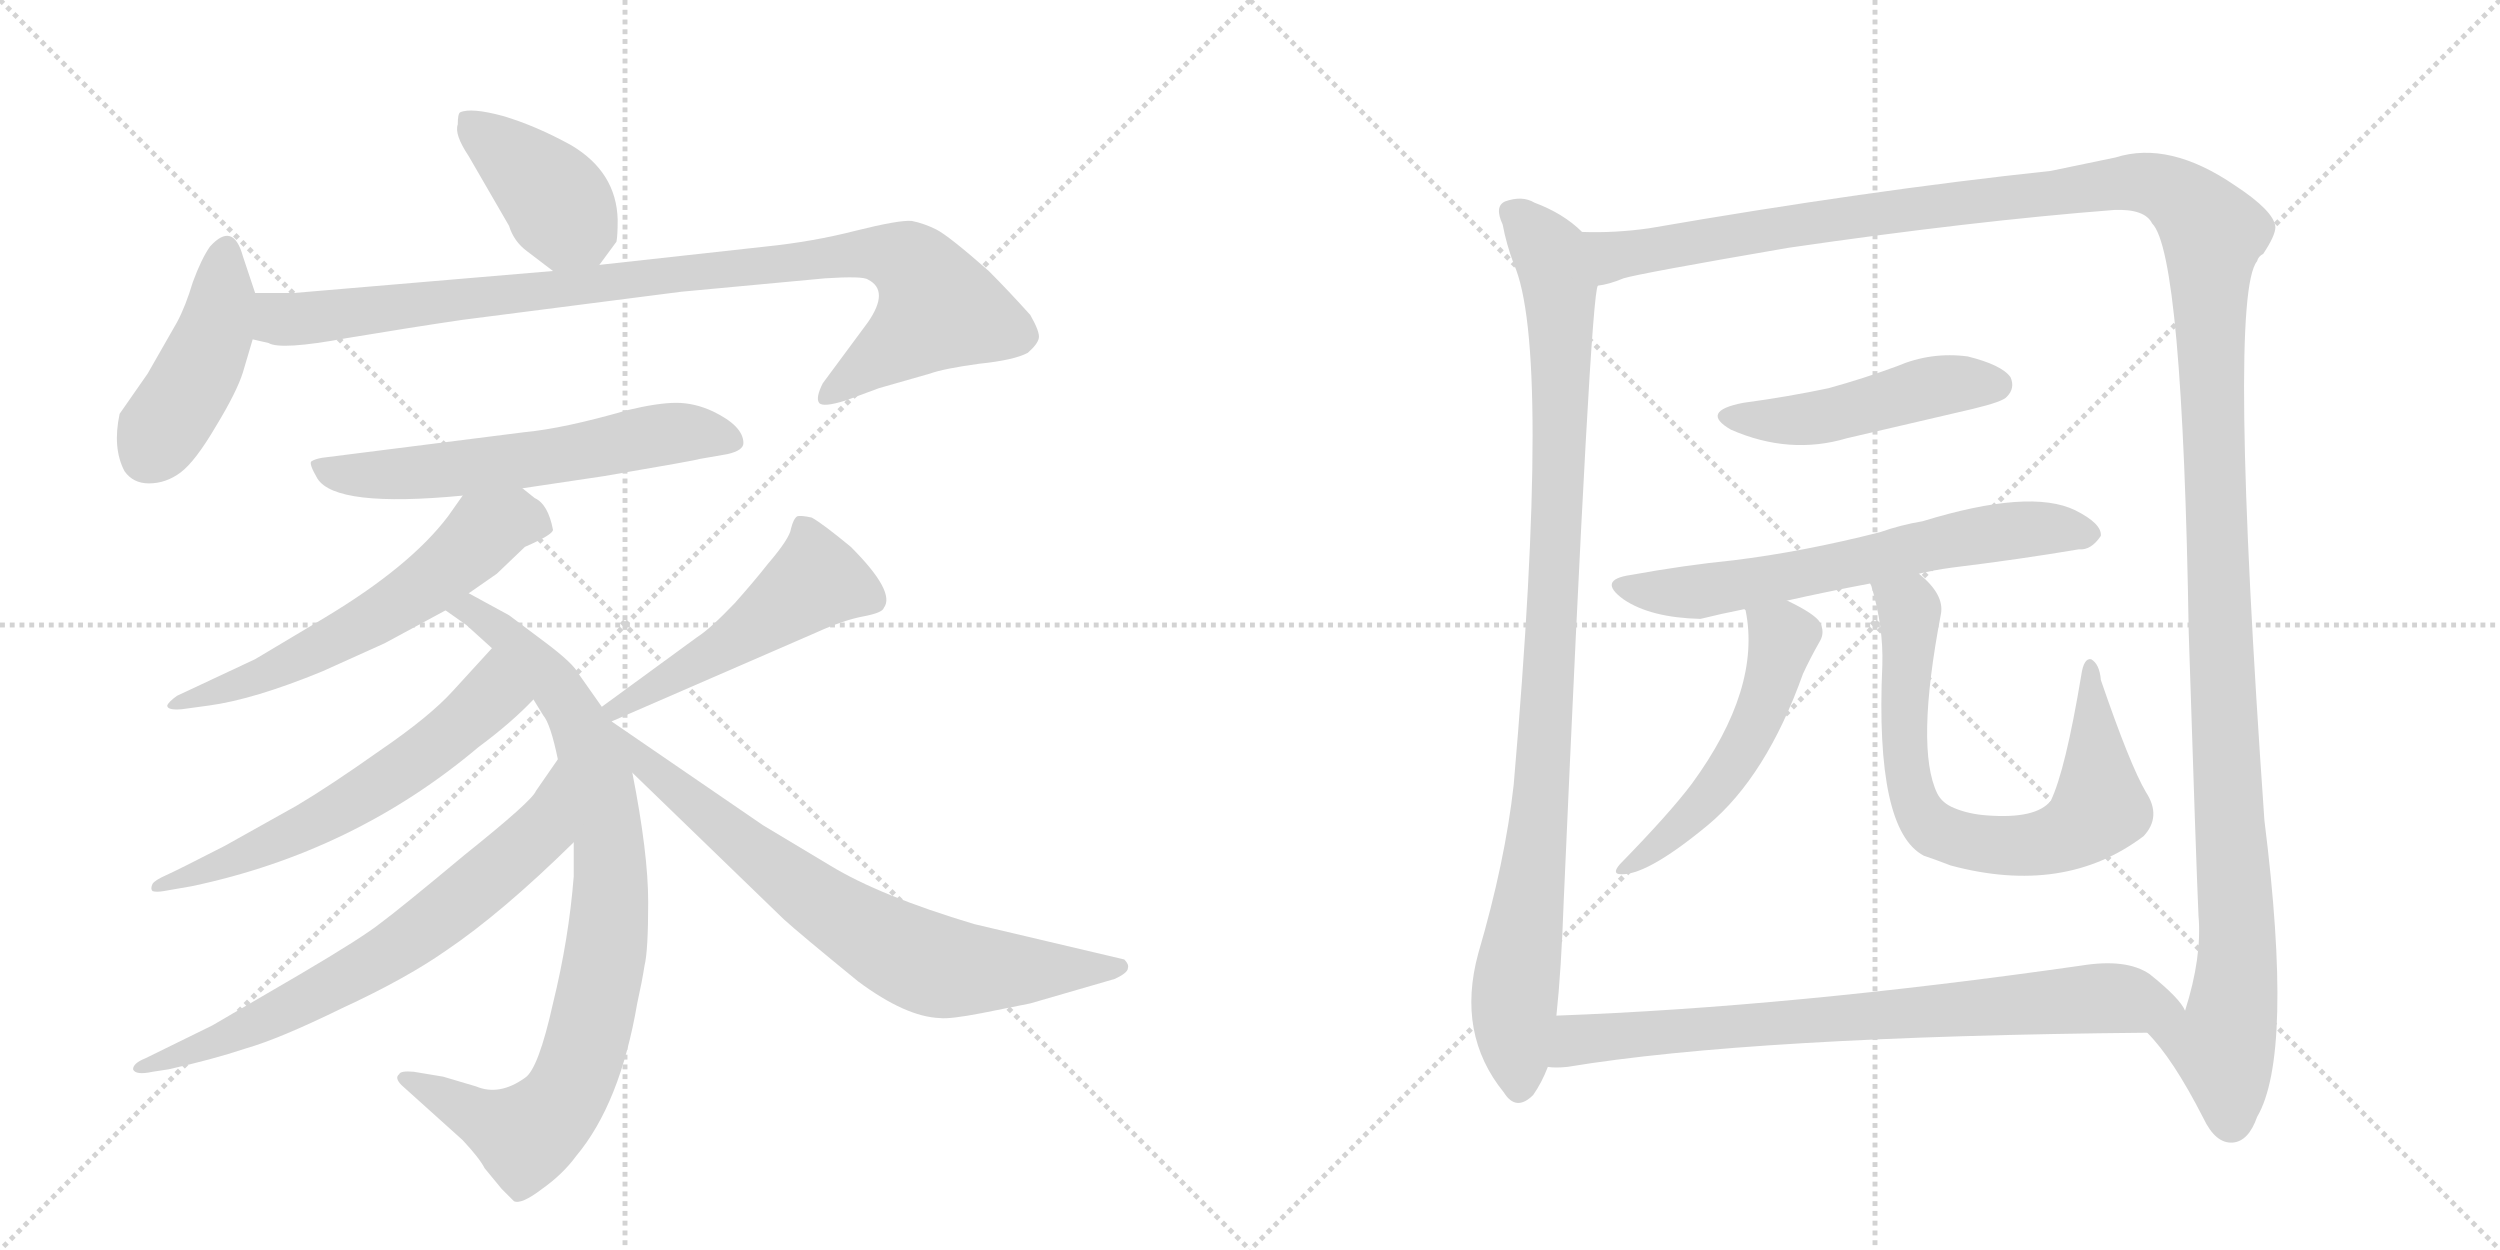 <svg version="1.1" viewBox="0 0 2048 1024" xmlns="http://www.w3.org/2000/svg">
  <g stroke="lightgray" stroke-dasharray="1,1" stroke-width="1" transform="scale(4, 4)">
    <line x1="0" y1="0" x2="256" y2="256"></line>
    <line x1="256" y1="0" x2="0" y2="256"></line>
    <line x1="128" y1="0" x2="128" y2="256"></line>
    <line x1="0" y1="128" x2="256" y2="128"></line>
    <line x1="256" y1="0" x2="512" y2="256"></line>
    <line x1="512" y1="0" x2="256" y2="256"></line>
    <line x1="384" y1="0" x2="384" y2="256"></line>
    <line x1="256" y1="128" x2="512" y2="128"></line>
  </g>
<g transform="scale(1, -1) translate(0, -850)">
   <style type="text/css">
    @keyframes keyframes0 {
      from {
       stroke: black;
       stroke-dashoffset: 403;
       stroke-width: 128;
       }
       57% {
       animation-timing-function: step-end;
       stroke: black;
       stroke-dashoffset: 0;
       stroke-width: 128;
       }
       to {
       stroke: black;
       stroke-width: 1024;
       }
       }
       #make-me-a-hanzi-animation-0 {
         animation: keyframes0 0.578s both;
         animation-delay: 0s;
         animation-timing-function: linear;
       }
    @keyframes keyframes1 {
      from {
       stroke: black;
       stroke-dashoffset: 437;
       stroke-width: 128;
       }
       59% {
       animation-timing-function: step-end;
       stroke: black;
       stroke-dashoffset: 0;
       stroke-width: 128;
       }
       to {
       stroke: black;
       stroke-width: 1024;
       }
       }
       #make-me-a-hanzi-animation-1 {
         animation: keyframes1 0.606s both;
         animation-delay: 0.578s;
         animation-timing-function: linear;
       }
    @keyframes keyframes2 {
      from {
       stroke: black;
       stroke-dashoffset: 960;
       stroke-width: 128;
       }
       76% {
       animation-timing-function: step-end;
       stroke: black;
       stroke-dashoffset: 0;
       stroke-width: 128;
       }
       to {
       stroke: black;
       stroke-width: 1024;
       }
       }
       #make-me-a-hanzi-animation-2 {
         animation: keyframes2 1.031s both;
         animation-delay: 1.184s;
         animation-timing-function: linear;
       }
    @keyframes keyframes3 {
      from {
       stroke: black;
       stroke-dashoffset: 597;
       stroke-width: 128;
       }
       66% {
       animation-timing-function: step-end;
       stroke: black;
       stroke-dashoffset: 0;
       stroke-width: 128;
       }
       to {
       stroke: black;
       stroke-width: 1024;
       }
       }
       #make-me-a-hanzi-animation-3 {
         animation: keyframes3 0.736s both;
         animation-delay: 2.215s;
         animation-timing-function: linear;
       }
    @keyframes keyframes4 {
      from {
       stroke: black;
       stroke-dashoffset: 596;
       stroke-width: 128;
       }
       66% {
       animation-timing-function: step-end;
       stroke: black;
       stroke-dashoffset: 0;
       stroke-width: 128;
       }
       to {
       stroke: black;
       stroke-width: 1024;
       }
       }
       #make-me-a-hanzi-animation-4 {
         animation: keyframes4 0.735s both;
         animation-delay: 2.951s;
         animation-timing-function: linear;
       }
    @keyframes keyframes5 {
      from {
       stroke: black;
       stroke-dashoffset: 866;
       stroke-width: 128;
       }
       74% {
       animation-timing-function: step-end;
       stroke: black;
       stroke-dashoffset: 0;
       stroke-width: 128;
       }
       to {
       stroke: black;
       stroke-width: 1024;
       }
       }
       #make-me-a-hanzi-animation-5 {
         animation: keyframes5 0.955s both;
         animation-delay: 3.686s;
         animation-timing-function: linear;
       }
    @keyframes keyframes6 {
      from {
       stroke: black;
       stroke-dashoffset: 602;
       stroke-width: 128;
       }
       66% {
       animation-timing-function: step-end;
       stroke: black;
       stroke-dashoffset: 0;
       stroke-width: 128;
       }
       to {
       stroke: black;
       stroke-width: 1024;
       }
       }
       #make-me-a-hanzi-animation-6 {
         animation: keyframes6 0.74s both;
         animation-delay: 4.64s;
         animation-timing-function: linear;
       }
    @keyframes keyframes7 {
      from {
       stroke: black;
       stroke-dashoffset: 692;
       stroke-width: 128;
       }
       69% {
       animation-timing-function: step-end;
       stroke: black;
       stroke-dashoffset: 0;
       stroke-width: 128;
       }
       to {
       stroke: black;
       stroke-width: 1024;
       }
       }
       #make-me-a-hanzi-animation-7 {
         animation: keyframes7 0.813s both;
         animation-delay: 5.38s;
         animation-timing-function: linear;
       }
    @keyframes keyframes8 {
      from {
       stroke: black;
       stroke-dashoffset: 502;
       stroke-width: 128;
       }
       62% {
       animation-timing-function: step-end;
       stroke: black;
       stroke-dashoffset: 0;
       stroke-width: 128;
       }
       to {
       stroke: black;
       stroke-width: 1024;
       }
       }
       #make-me-a-hanzi-animation-8 {
         animation: keyframes8 0.659s both;
         animation-delay: 6.194s;
         animation-timing-function: linear;
       }
    @keyframes keyframes9 {
      from {
       stroke: black;
       stroke-dashoffset: 732;
       stroke-width: 128;
       }
       70% {
       animation-timing-function: step-end;
       stroke: black;
       stroke-dashoffset: 0;
       stroke-width: 128;
       }
       to {
       stroke: black;
       stroke-width: 1024;
       }
       }
       #make-me-a-hanzi-animation-9 {
         animation: keyframes9 0.846s both;
         animation-delay: 6.852s;
         animation-timing-function: linear;
       }
    @keyframes keyframes10 {
      from {
       stroke: black;
       stroke-dashoffset: 986;
       stroke-width: 128;
       }
       76% {
       animation-timing-function: step-end;
       stroke: black;
       stroke-dashoffset: 0;
       stroke-width: 128;
       }
       to {
       stroke: black;
       stroke-width: 1024;
       }
       }
       #make-me-a-hanzi-animation-10 {
         animation: keyframes10 1.052s both;
         animation-delay: 7.698s;
         animation-timing-function: linear;
       }
    @keyframes keyframes11 {
      from {
       stroke: black;
       stroke-dashoffset: 1520;
       stroke-width: 128;
       }
       83% {
       animation-timing-function: step-end;
       stroke: black;
       stroke-dashoffset: 0;
       stroke-width: 128;
       }
       to {
       stroke: black;
       stroke-width: 1024;
       }
       }
       #make-me-a-hanzi-animation-11 {
         animation: keyframes11 1.487s both;
         animation-delay: 8.75s;
         animation-timing-function: linear;
       }
    @keyframes keyframes12 {
      from {
       stroke: black;
       stroke-dashoffset: 475;
       stroke-width: 128;
       }
       61% {
       animation-timing-function: step-end;
       stroke: black;
       stroke-dashoffset: 0;
       stroke-width: 128;
       }
       to {
       stroke: black;
       stroke-width: 1024;
       }
       }
       #make-me-a-hanzi-animation-12 {
         animation: keyframes12 0.637s both;
         animation-delay: 10.237s;
         animation-timing-function: linear;
       }
    @keyframes keyframes13 {
      from {
       stroke: black;
       stroke-dashoffset: 642;
       stroke-width: 128;
       }
       68% {
       animation-timing-function: step-end;
       stroke: black;
       stroke-dashoffset: 0;
       stroke-width: 128;
       }
       to {
       stroke: black;
       stroke-width: 1024;
       }
       }
       #make-me-a-hanzi-animation-13 {
         animation: keyframes13 0.772s both;
         animation-delay: 10.874s;
         animation-timing-function: linear;
       }
    @keyframes keyframes14 {
      from {
       stroke: black;
       stroke-dashoffset: 522;
       stroke-width: 128;
       }
       63% {
       animation-timing-function: step-end;
       stroke: black;
       stroke-dashoffset: 0;
       stroke-width: 128;
       }
       to {
       stroke: black;
       stroke-width: 1024;
       }
       }
       #make-me-a-hanzi-animation-14 {
         animation: keyframes14 0.675s both;
         animation-delay: 11.646s;
         animation-timing-function: linear;
       }
    @keyframes keyframes15 {
      from {
       stroke: black;
       stroke-dashoffset: 729;
       stroke-width: 128;
       }
       70% {
       animation-timing-function: step-end;
       stroke: black;
       stroke-dashoffset: 0;
       stroke-width: 128;
       }
       to {
       stroke: black;
       stroke-width: 1024;
       }
       }
       #make-me-a-hanzi-animation-15 {
         animation: keyframes15 0.843s both;
         animation-delay: 12.321s;
         animation-timing-function: linear;
       }
    @keyframes keyframes16 {
      from {
       stroke: black;
       stroke-dashoffset: 774;
       stroke-width: 128;
       }
       72% {
       animation-timing-function: step-end;
       stroke: black;
       stroke-dashoffset: 0;
       stroke-width: 128;
       }
       to {
       stroke: black;
       stroke-width: 1024;
       }
       }
       #make-me-a-hanzi-animation-16 {
         animation: keyframes16 0.88s both;
         animation-delay: 13.164s;
         animation-timing-function: linear;
       }
</style>
<path d="M 432 644 L 453 628 C 475 611 475 611 491 633 L 505 652 Q 506 657 506 670 Q 505 709 468 731 Q 439 747 412 755 Q 386 762 377 758 Q 375 757 375 748 Q 372 740 384 722 L 417 665 Q 421 652 432 644 Z" fill="lightgray"></path> 
<path d="M 209 610 L 199 640 Q 191 669 172 648 Q 165 638 158 619 Q 152 599 145 586 L 121 544 L 98 511 Q 92 483 102 464 Q 109 454 122 454 Q 136 454 148 463 Q 160 472 177 501 Q 194 529 199 545 L 207 572 L 209 610 Z" fill="lightgray"></path> 
<path d="M 453 628 L 241 610 L 209 610 C 179 610 178 579 207 572 L 220 569 Q 230 563 284 573 Q 338 582 379 588 L 558 611 L 676 622 Q 707 624 711 621 Q 729 612 711 586 L 674 536 Q 668 524 671 520 Q 674 516 693 522 L 720 532 L 762 544 Q 773 548 802 552 Q 831 555 842 561 Q 850 568 851 573 Q 852 578 844 592 Q 826 612 810 628 Q 777 657 767 662 Q 757 667 747 669 Q 737 670 701 661 Q 666 652 627 648 L 491 633 L 453 628 Z" fill="lightgray"></path> 
<path d="M 428 450 L 495 460 Q 571 473 573 474 L 596 478 Q 609 481 609 487 Q 609 501 584 513 Q 569 520 554 520 Q 539 520 514 514 Q 462 499 430 496 L 264 475 Q 258 474 255 472 Q 253 470 260 458 Q 275 434 379 444 L 428 450 Z" fill="lightgray"></path> 
<path d="M 384 364 L 407 380 L 430 402 Q 453 412 453 416 Q 449 437 438 442 L 428 450 C 405 469 396 469 379 444 L 367 427 Q 336 386 266 344 L 209 310 L 145 280 Q 138 275 137 272 Q 137 268 149 269 L 171 272 Q 208 277 264 300 L 315 323 L 365 350 L 384 364 Z" fill="lightgray"></path> 
<path d="M 493 271 L 474 298 Q 470 306 449 322 L 417 346 L 384 364 C 358 378 340 367 365 350 L 382 338 L 403 319 L 437 277 L 445 264 Q 451 257 457 228 L 470 160 L 470 132 Q 466 81 453 28 Q 441 -26 430 -33 Q 409 -48 390 -40 L 363 -32 L 339 -28 Q 328 -27 327 -30 Q 323 -33 329 -39 L 379 -84 Q 393 -99 397 -107 L 411 -124 L 421 -134 Q 427 -137 444 -124 Q 461 -112 472 -97 Q 508 -54 522 28 Q 526 46 528 59 Q 531 71 531 111 Q 531 151 518 217 L 501 259 L 493 271 Z" fill="lightgray"></path> 
<path d="M 403 319 L 371 284 Q 352 263 311 235 Q 270 206 243 190 L 184 157 Q 145 137 136 133 Q 127 129 125 126 Q 123 122 125 120 Q 128 119 134 120 L 157 124 Q 290 152 392 238 Q 419 258 437 277 C 458 298 423 341 403 319 Z" fill="lightgray"></path> 
<path d="M 457 228 L 439 202 Q 436 194 381 150 Q 327 105 312 94 Q 297 82 246 52 L 174 10 L 119 -17 Q 109 -21 109 -26 Q 111 -31 125 -28 L 138 -26 Q 174 -18 201 -9 Q 229 -1 280 24 Q 332 48 365 71 Q 411 102 470 160 C 492 181 474 253 457 228 Z" fill="lightgray"></path> 
<path d="M 501 259 L 669 332 Q 691 342 707 345 Q 723 348 724 352 Q 734 365 697 402 Q 674 421 665 426 Q 656 428 653 427 Q 650 425 648 417 Q 647 409 629 388 Q 618 374 602 356 Q 582 335 571 328 L 493 271 C 469 253 473 247 501 259 Z" fill="lightgray"></path> 
<path d="M 518 217 L 642 97 Q 654 86 703 46 Q 742 17 770 16 Q 778 15 804 20 L 844 28 L 913 48 Q 924 53 924 57 Q 925 60 921 64 L 798 93 Q 721 116 680 141 L 625 174 L 501 259 C 476 276 496 238 518 217 Z" fill="lightgray"></path> 
<path d="M 1296 660 Q 1281 675 1257 684 Q 1247 690 1233 685 Q 1224 681 1231 666 Q 1234 650 1240 634 Q 1271 565 1240 207 Q 1233 144 1211 69 Q 1193 3 1232 -45 Q 1242 -61 1256 -47 Q 1263 -37 1268 -24 L 1275 18 Q 1279 55 1281 112 Q 1303 611 1309 616 C 1313 646 1313 647 1296 660 Z" fill="lightgray"></path> 
<path d="M 1759 4 Q 1780 -17 1805 -66 Q 1815 -87 1829 -86 Q 1842 -85 1849 -65 Q 1879 -14 1855 178 Q 1825 607 1849 636 Q 1850 640 1854 642 Q 1864 657 1864 664 Q 1863 677 1831 698 Q 1777 735 1733 721 L 1680 710 Q 1530 694 1351 663 Q 1323 659 1296 660 C 1266 659 1280 609 1309 616 Q 1318 617 1330 622 Q 1343 626 1465 647 Q 1616 669 1732 678 Q 1757 679 1763 667 Q 1788 642 1793 332 Q 1799 145 1801 100 Q 1804 66 1790 22 C 1783 -7 1741 28 1759 4 Z" fill="lightgray"></path> 
<path d="M 1428 520 Q 1392 513 1418 498 Q 1466 477 1513 491 L 1616 515 Q 1641 521 1644 525 Q 1651 532 1647 541 Q 1640 551 1612 558 Q 1582 562 1554 550 Q 1527 540 1498 532 Q 1465 525 1428 520 Z" fill="lightgray"></path> 
<path d="M 1572 380 Q 1584 383 1599 385 Q 1656 392 1703 400 Q 1713 399 1721 411 Q 1722 421 1700 432 Q 1663 450 1575 423 Q 1557 420 1540 414 Q 1477 398 1420 391 Q 1380 387 1336 379 Q 1308 375 1330 359 Q 1352 344 1393 343 Q 1409 347 1429 351 L 1464 358 Q 1495 365 1532 372 L 1572 380 Z" fill="lightgray"></path> 
<path d="M 1429 351 L 1430 350 Q 1443 286 1386 208 Q 1368 184 1327 142 Q 1321 135 1326 134 Q 1347 131 1399 174 Q 1447 214 1477 298 Q 1483 311 1491 325 Q 1495 332 1491 340 Q 1487 347 1464 358 C 1437 371 1421 379 1429 351 Z" fill="lightgray"></path> 
<path d="M 1758 201 Q 1745 223 1721 293 Q 1720 306 1713 310 Q 1707 311 1705 297 Q 1692 219 1680 194 Q 1668 179 1628 182 Q 1613 183 1601 188 Q 1591 192 1587 200 Q 1569 237 1590 347 Q 1593 363 1572 380 C 1551 401 1523 401 1532 372 L 1533 370 Q 1543 337 1542 305 Q 1536 170 1576 149 Q 1585 146 1598 141 Q 1691 116 1756 165 Q 1771 181 1758 201 Z" fill="lightgray"></path> 
<path d="M 1268 -24 Q 1274 -25 1284 -24 Q 1435 1 1759 4 C 1789 4 1803 4 1790 22 Q 1786 32 1761 52 Q 1742 65 1705 59 Q 1467 25 1275 18 C 1245 17 1238 -24 1268 -24 Z" fill="lightgray"></path> 
      <clipPath id="make-me-a-hanzi-clip-0">
      <path d="M 432 644 L 453 628 C 475 611 475 611 491 633 L 505 652 Q 506 657 506 670 Q 505 709 468 731 Q 439 747 412 755 Q 386 762 377 758 Q 375 757 375 748 Q 372 740 384 722 L 417 665 Q 421 652 432 644 Z" fill="lightgray"></path>
      </clipPath>
      <path clip-path="url(#make-me-a-hanzi-clip-0)" d="M 382 752 L 443 700 L 483 646 " fill="none" id="make-me-a-hanzi-animation-0" stroke-dasharray="275 550" stroke-linecap="round"></path>

      <clipPath id="make-me-a-hanzi-clip-1">
      <path d="M 209 610 L 199 640 Q 191 669 172 648 Q 165 638 158 619 Q 152 599 145 586 L 121 544 L 98 511 Q 92 483 102 464 Q 109 454 122 454 Q 136 454 148 463 Q 160 472 177 501 Q 194 529 199 545 L 207 572 L 209 610 Z" fill="lightgray"></path>
      </clipPath>
      <path clip-path="url(#make-me-a-hanzi-clip-1)" d="M 185 643 L 175 574 L 121 477 " fill="none" id="make-me-a-hanzi-animation-1" stroke-dasharray="309 618" stroke-linecap="round"></path>

      <clipPath id="make-me-a-hanzi-clip-2">
      <path d="M 453 628 L 241 610 L 209 610 C 179 610 178 579 207 572 L 220 569 Q 230 563 284 573 Q 338 582 379 588 L 558 611 L 676 622 Q 707 624 711 621 Q 729 612 711 586 L 674 536 Q 668 524 671 520 Q 674 516 693 522 L 720 532 L 762 544 Q 773 548 802 552 Q 831 555 842 561 Q 850 568 851 573 Q 852 578 844 592 Q 826 612 810 628 Q 777 657 767 662 Q 757 667 747 669 Q 737 670 701 661 Q 666 652 627 648 L 491 633 L 453 628 Z" fill="lightgray"></path>
      </clipPath>
      <path clip-path="url(#make-me-a-hanzi-clip-2)" d="M 214 603 L 227 590 L 240 588 L 716 644 L 743 636 L 768 596 L 675 524 " fill="none" id="make-me-a-hanzi-animation-2" stroke-dasharray="832 1664" stroke-linecap="round"></path>

      <clipPath id="make-me-a-hanzi-clip-3">
      <path d="M 428 450 L 495 460 Q 571 473 573 474 L 596 478 Q 609 481 609 487 Q 609 501 584 513 Q 569 520 554 520 Q 539 520 514 514 Q 462 499 430 496 L 264 475 Q 258 474 255 472 Q 253 470 260 458 Q 275 434 379 444 L 428 450 Z" fill="lightgray"></path>
      </clipPath>
      <path clip-path="url(#make-me-a-hanzi-clip-3)" d="M 262 467 L 293 460 L 343 462 L 505 484 L 540 494 L 566 496 L 598 489 " fill="none" id="make-me-a-hanzi-animation-3" stroke-dasharray="469 938" stroke-linecap="round"></path>

      <clipPath id="make-me-a-hanzi-clip-4">
      <path d="M 384 364 L 407 380 L 430 402 Q 453 412 453 416 Q 449 437 438 442 L 428 450 C 405 469 396 469 379 444 L 367 427 Q 336 386 266 344 L 209 310 L 145 280 Q 138 275 137 272 Q 137 268 149 269 L 171 272 Q 208 277 264 300 L 315 323 L 365 350 L 384 364 Z" fill="lightgray"></path>
      </clipPath>
      <path clip-path="url(#make-me-a-hanzi-clip-4)" d="M 442 422 L 421 425 L 401 416 L 347 369 L 288 333 L 222 300 L 144 273 " fill="none" id="make-me-a-hanzi-animation-4" stroke-dasharray="468 936" stroke-linecap="round"></path>

      <clipPath id="make-me-a-hanzi-clip-5">
      <path d="M 493 271 L 474 298 Q 470 306 449 322 L 417 346 L 384 364 C 358 378 340 367 365 350 L 382 338 L 403 319 L 437 277 L 445 264 Q 451 257 457 228 L 470 160 L 470 132 Q 466 81 453 28 Q 441 -26 430 -33 Q 409 -48 390 -40 L 363 -32 L 339 -28 Q 328 -27 327 -30 Q 323 -33 329 -39 L 379 -84 Q 393 -99 397 -107 L 411 -124 L 421 -134 Q 427 -137 444 -124 Q 461 -112 472 -97 Q 508 -54 522 28 Q 526 46 528 59 Q 531 71 531 111 Q 531 151 518 217 L 501 259 L 493 271 Z" fill="lightgray"></path>
      </clipPath>
      <path clip-path="url(#make-me-a-hanzi-clip-5)" d="M 372 351 L 385 350 L 414 331 L 455 289 L 477 252 L 498 169 L 500 102 L 476 -19 L 446 -69 L 427 -80 L 334 -33 " fill="none" id="make-me-a-hanzi-animation-5" stroke-dasharray="738 1476" stroke-linecap="round"></path>

      <clipPath id="make-me-a-hanzi-clip-6">
      <path d="M 403 319 L 371 284 Q 352 263 311 235 Q 270 206 243 190 L 184 157 Q 145 137 136 133 Q 127 129 125 126 Q 123 122 125 120 Q 128 119 134 120 L 157 124 Q 290 152 392 238 Q 419 258 437 277 C 458 298 423 341 403 319 Z" fill="lightgray"></path>
      </clipPath>
      <path clip-path="url(#make-me-a-hanzi-clip-6)" d="M 402 309 L 402 279 L 324 215 L 234 164 L 130 123 " fill="none" id="make-me-a-hanzi-animation-6" stroke-dasharray="474 948" stroke-linecap="round"></path>

      <clipPath id="make-me-a-hanzi-clip-7">
      <path d="M 457 228 L 439 202 Q 436 194 381 150 Q 327 105 312 94 Q 297 82 246 52 L 174 10 L 119 -17 Q 109 -21 109 -26 Q 111 -31 125 -28 L 138 -26 Q 174 -18 201 -9 Q 229 -1 280 24 Q 332 48 365 71 Q 411 102 470 160 C 492 181 474 253 457 228 Z" fill="lightgray"></path>
      </clipPath>
      <path clip-path="url(#make-me-a-hanzi-clip-7)" d="M 454 220 L 446 176 L 439 166 L 356 95 L 292 53 L 222 17 L 169 -7 L 115 -22 " fill="none" id="make-me-a-hanzi-animation-7" stroke-dasharray="564 1128" stroke-linecap="round"></path>

      <clipPath id="make-me-a-hanzi-clip-8">
      <path d="M 501 259 L 669 332 Q 691 342 707 345 Q 723 348 724 352 Q 734 365 697 402 Q 674 421 665 426 Q 656 428 653 427 Q 650 425 648 417 Q 647 409 629 388 Q 618 374 602 356 Q 582 335 571 328 L 493 271 C 469 253 473 247 501 259 Z" fill="lightgray"></path>
      </clipPath>
      <path clip-path="url(#make-me-a-hanzi-clip-8)" d="M 715 359 L 669 375 L 598 323 L 503 269 " fill="none" id="make-me-a-hanzi-animation-8" stroke-dasharray="374 748" stroke-linecap="round"></path>

      <clipPath id="make-me-a-hanzi-clip-9">
      <path d="M 518 217 L 642 97 Q 654 86 703 46 Q 742 17 770 16 Q 778 15 804 20 L 844 28 L 913 48 Q 924 53 924 57 Q 925 60 921 64 L 798 93 Q 721 116 680 141 L 625 174 L 501 259 C 476 276 496 238 518 217 Z" fill="lightgray"></path>
      </clipPath>
      <path clip-path="url(#make-me-a-hanzi-clip-9)" d="M 506 253 L 544 210 L 672 110 L 733 73 L 778 57 L 915 57 " fill="none" id="make-me-a-hanzi-animation-9" stroke-dasharray="604 1208" stroke-linecap="round"></path>

      <clipPath id="make-me-a-hanzi-clip-10">
      <path d="M 1296 660 Q 1281 675 1257 684 Q 1247 690 1233 685 Q 1224 681 1231 666 Q 1234 650 1240 634 Q 1271 565 1240 207 Q 1233 144 1211 69 Q 1193 3 1232 -45 Q 1242 -61 1256 -47 Q 1263 -37 1268 -24 L 1275 18 Q 1279 55 1281 112 Q 1303 611 1309 616 C 1313 646 1313 647 1296 660 Z" fill="lightgray"></path>
      </clipPath>
      <path clip-path="url(#make-me-a-hanzi-clip-10)" d="M 1240 675 L 1270 643 L 1278 613 L 1279 571 L 1263 188 L 1241 28 L 1244 -40 " fill="none" id="make-me-a-hanzi-animation-10" stroke-dasharray="858 1716" stroke-linecap="round"></path>

      <clipPath id="make-me-a-hanzi-clip-11">
      <path d="M 1759 4 Q 1780 -17 1805 -66 Q 1815 -87 1829 -86 Q 1842 -85 1849 -65 Q 1879 -14 1855 178 Q 1825 607 1849 636 Q 1850 640 1854 642 Q 1864 657 1864 664 Q 1863 677 1831 698 Q 1777 735 1733 721 L 1680 710 Q 1530 694 1351 663 Q 1323 659 1296 660 C 1266 659 1280 609 1309 616 Q 1318 617 1330 622 Q 1343 626 1465 647 Q 1616 669 1732 678 Q 1757 679 1763 667 Q 1788 642 1793 332 Q 1799 145 1801 100 Q 1804 66 1790 22 C 1783 -7 1741 28 1759 4 Z" fill="lightgray"></path>
      </clipPath>
      <path clip-path="url(#make-me-a-hanzi-clip-11)" d="M 1303 654 L 1322 640 L 1461 665 L 1744 701 L 1783 690 L 1813 659 L 1814 424 L 1833 99 L 1832 45 L 1821 -8 L 1828 -69 " fill="none" id="make-me-a-hanzi-animation-11" stroke-dasharray="1392 2784" stroke-linecap="round"></path>

      <clipPath id="make-me-a-hanzi-clip-12">
      <path d="M 1428 520 Q 1392 513 1418 498 Q 1466 477 1513 491 L 1616 515 Q 1641 521 1644 525 Q 1651 532 1647 541 Q 1640 551 1612 558 Q 1582 562 1554 550 Q 1527 540 1498 532 Q 1465 525 1428 520 Z" fill="lightgray"></path>
      </clipPath>
      <path clip-path="url(#make-me-a-hanzi-clip-12)" d="M 1420 510 L 1487 507 L 1580 533 L 1635 535 " fill="none" id="make-me-a-hanzi-animation-12" stroke-dasharray="347 694" stroke-linecap="round"></path>

      <clipPath id="make-me-a-hanzi-clip-13">
      <path d="M 1572 380 Q 1584 383 1599 385 Q 1656 392 1703 400 Q 1713 399 1721 411 Q 1722 421 1700 432 Q 1663 450 1575 423 Q 1557 420 1540 414 Q 1477 398 1420 391 Q 1380 387 1336 379 Q 1308 375 1330 359 Q 1352 344 1393 343 Q 1409 347 1429 351 L 1464 358 Q 1495 365 1532 372 L 1572 380 Z" fill="lightgray"></path>
      </clipPath>
      <path clip-path="url(#make-me-a-hanzi-clip-13)" d="M 1331 370 L 1393 365 L 1629 413 L 1689 417 L 1711 412 " fill="none" id="make-me-a-hanzi-animation-13" stroke-dasharray="514 1028" stroke-linecap="round"></path>

      <clipPath id="make-me-a-hanzi-clip-14">
      <path d="M 1429 351 L 1430 350 Q 1443 286 1386 208 Q 1368 184 1327 142 Q 1321 135 1326 134 Q 1347 131 1399 174 Q 1447 214 1477 298 Q 1483 311 1491 325 Q 1495 332 1491 340 Q 1487 347 1464 358 C 1437 371 1421 379 1429 351 Z" fill="lightgray"></path>
      </clipPath>
      <path clip-path="url(#make-me-a-hanzi-clip-14)" d="M 1438 345 L 1461 328 L 1430 241 L 1383 178 L 1330 138 " fill="none" id="make-me-a-hanzi-animation-14" stroke-dasharray="394 788" stroke-linecap="round"></path>

      <clipPath id="make-me-a-hanzi-clip-15">
      <path d="M 1758 201 Q 1745 223 1721 293 Q 1720 306 1713 310 Q 1707 311 1705 297 Q 1692 219 1680 194 Q 1668 179 1628 182 Q 1613 183 1601 188 Q 1591 192 1587 200 Q 1569 237 1590 347 Q 1593 363 1572 380 C 1551 401 1523 401 1532 372 L 1533 370 Q 1543 337 1542 305 Q 1536 170 1576 149 Q 1585 146 1598 141 Q 1691 116 1756 165 Q 1771 181 1758 201 Z" fill="lightgray"></path>
      </clipPath>
      <path clip-path="url(#make-me-a-hanzi-clip-15)" d="M 1542 365 L 1564 351 L 1559 246 L 1567 196 L 1577 177 L 1601 164 L 1659 157 L 1698 169 L 1720 188 L 1711 302 " fill="none" id="make-me-a-hanzi-animation-15" stroke-dasharray="601 1202" stroke-linecap="round"></path>

      <clipPath id="make-me-a-hanzi-clip-16">
      <path d="M 1268 -24 Q 1274 -25 1284 -24 Q 1435 1 1759 4 C 1789 4 1803 4 1790 22 Q 1786 32 1761 52 Q 1742 65 1705 59 Q 1467 25 1275 18 C 1245 17 1238 -24 1268 -24 Z" fill="lightgray"></path>
      </clipPath>
      <path clip-path="url(#make-me-a-hanzi-clip-16)" d="M 1272 -17 L 1297 -1 L 1417 10 L 1717 32 L 1783 23 " fill="none" id="make-me-a-hanzi-animation-16" stroke-dasharray="646 1292" stroke-linecap="round"></path>

</g>
</svg>
